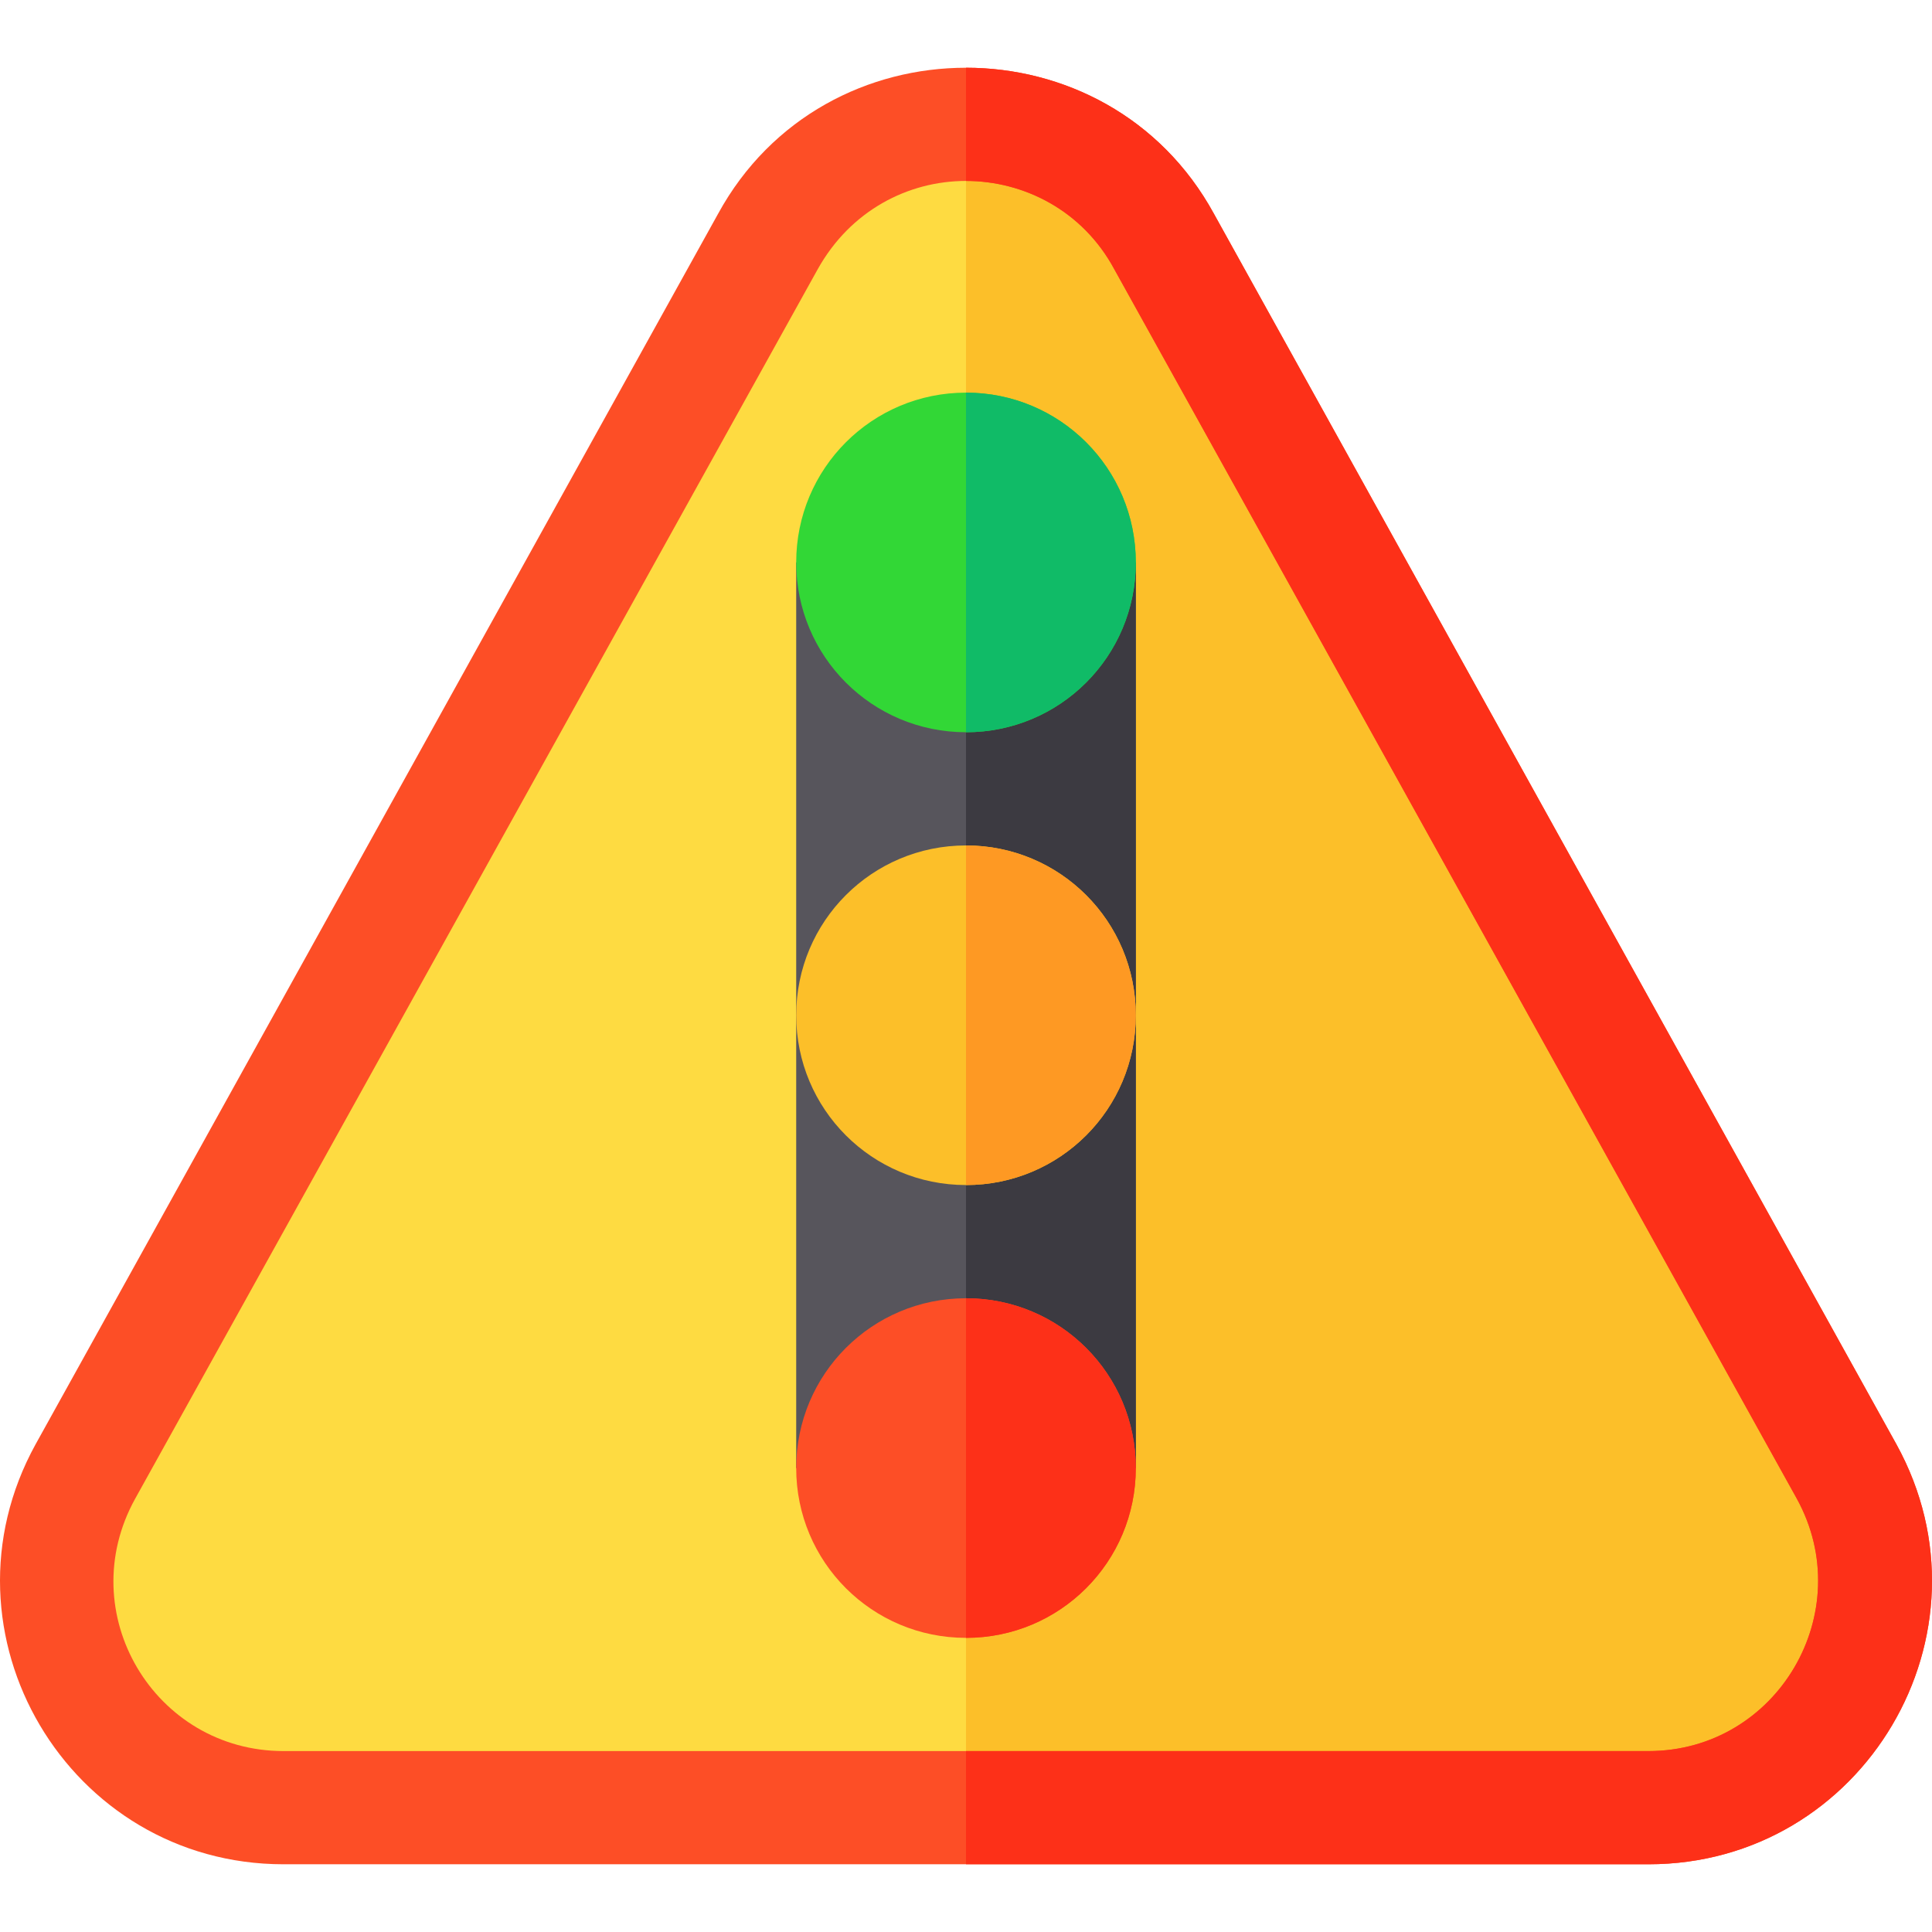 <?xml version="1.0" encoding="iso-8859-1"?>
<!-- Generator: Adobe Illustrator 19.0.0, SVG Export Plug-In . SVG Version: 6.00 Build 0)  -->
<svg version="1.1" id="Capa_1" xmlns="http://www.w3.org/2000/svg" xmlns:xlink="http://www.w3.org/1999/xlink" x="0px" y="0px"
	 viewBox="0 0 511.999 511.999" style="enable-background:new 0 0 511.999 511.999;" xml:space="preserve">
<path style="fill:#FEDB41;" d="M436.868,479.05H75.132c-45.601,0-74.7-49.2-52.5-89.101L203.5,64.149
	c11.4-20.7,32.1-30.899,52.5-30.899s41.1,10.199,52.5,30.899l180.868,325.8C511.568,429.849,482.469,479.05,436.868,479.05z"/>
<path style="fill:#FCBF29;" d="M436.868,479.05H256V33.25c20.4,0,41.1,10.199,52.5,30.899l180.868,325.8
	C511.568,429.849,482.469,479.05,436.868,479.05z"/>
<polygon style="fill:#57555C;" points="301,149.05 301,389.05 267.7,399.249 256,397.149 211,389.05 211,149.05 "/>
<polygon style="fill:#3C3A41;" points="301,149.05 301,389.05 267.7,399.249 256,397.149 256,149.05 "/>
<path style="fill:#32D736;" d="M256,104.05c-24.901,0-45,20.099-45,45c0,24.899,20.099,45,45,45s45-20.101,45-45
	C301,124.149,280.901,104.05,256,104.05z"/>
<path style="fill:#FCBF29;" d="M256,224.05c-24.901,0-45,20.099-45,45c0,24.899,20.099,45,45,45s45-20.101,45-45
	C301,244.149,280.901,224.05,256,224.05z"/>
<g>
	<path style="fill:#FD4E26;" d="M256,344.05c-24.901,0-45,20.099-45,45c0,24.899,20.099,45,45,45s45-20.101,45-45
		C301,364.149,280.901,344.05,256,344.05z"/>
	<path style="fill:#FD4E26;" d="M502.568,382.749L321.7,56.649C307.599,30.85,281.799,17.95,256,17.95s-51.599,12.9-65.7,38.699
		L9.432,382.749c-27.599,50.099,8.701,111.301,65.7,111.301h361.737C493.867,494.05,530.168,432.849,502.568,382.749z
		 M436.868,464.05H75.132c-34.2,0-56.1-36.601-39.3-66.901L216.7,71.349c8.699-15.599,24-23.399,39.3-23.399s30.901,7.8,39.3,23.399
		l180.868,325.8C492.668,427.149,471.069,464.05,436.868,464.05z"/>
</g>
<path style="fill:#FD3018;" d="M256,434.05v-90c24.901,0,45,20.099,45,45C301,413.949,280.901,434.05,256,434.05z"/>
<path style="fill:#FE9923;" d="M256,314.05v-90c24.901,0,45,20.099,45,45C301,293.949,280.901,314.05,256,314.05z"/>
<path style="fill:#10BB67;" d="M256,194.05v-90c24.901,0,45,20.099,45,45C301,173.949,280.901,194.05,256,194.05z"/>
<path style="fill:#FD3018;" d="M436.868,494.05H256v-30h180.868c34.2,0,55.8-36.901,39.3-66.901l-180.868-325.8
	c-8.399-15.599-24-23.399-39.3-23.399v-30c25.8,0,51.599,12.9,65.7,38.699l180.868,326.1
	C530.168,432.849,493.867,494.05,436.868,494.05z"/>
<g>
</g>
<g>
</g>
<g>
</g>
<g>
</g>
<g>
</g>
<g>
</g>
<g>
</g>
<g>
</g>
<g>
</g>
<g>
</g>
<g>
</g>
<g>
</g>
<g>
</g>
<g>
</g>
<g>
</g>
</svg>
